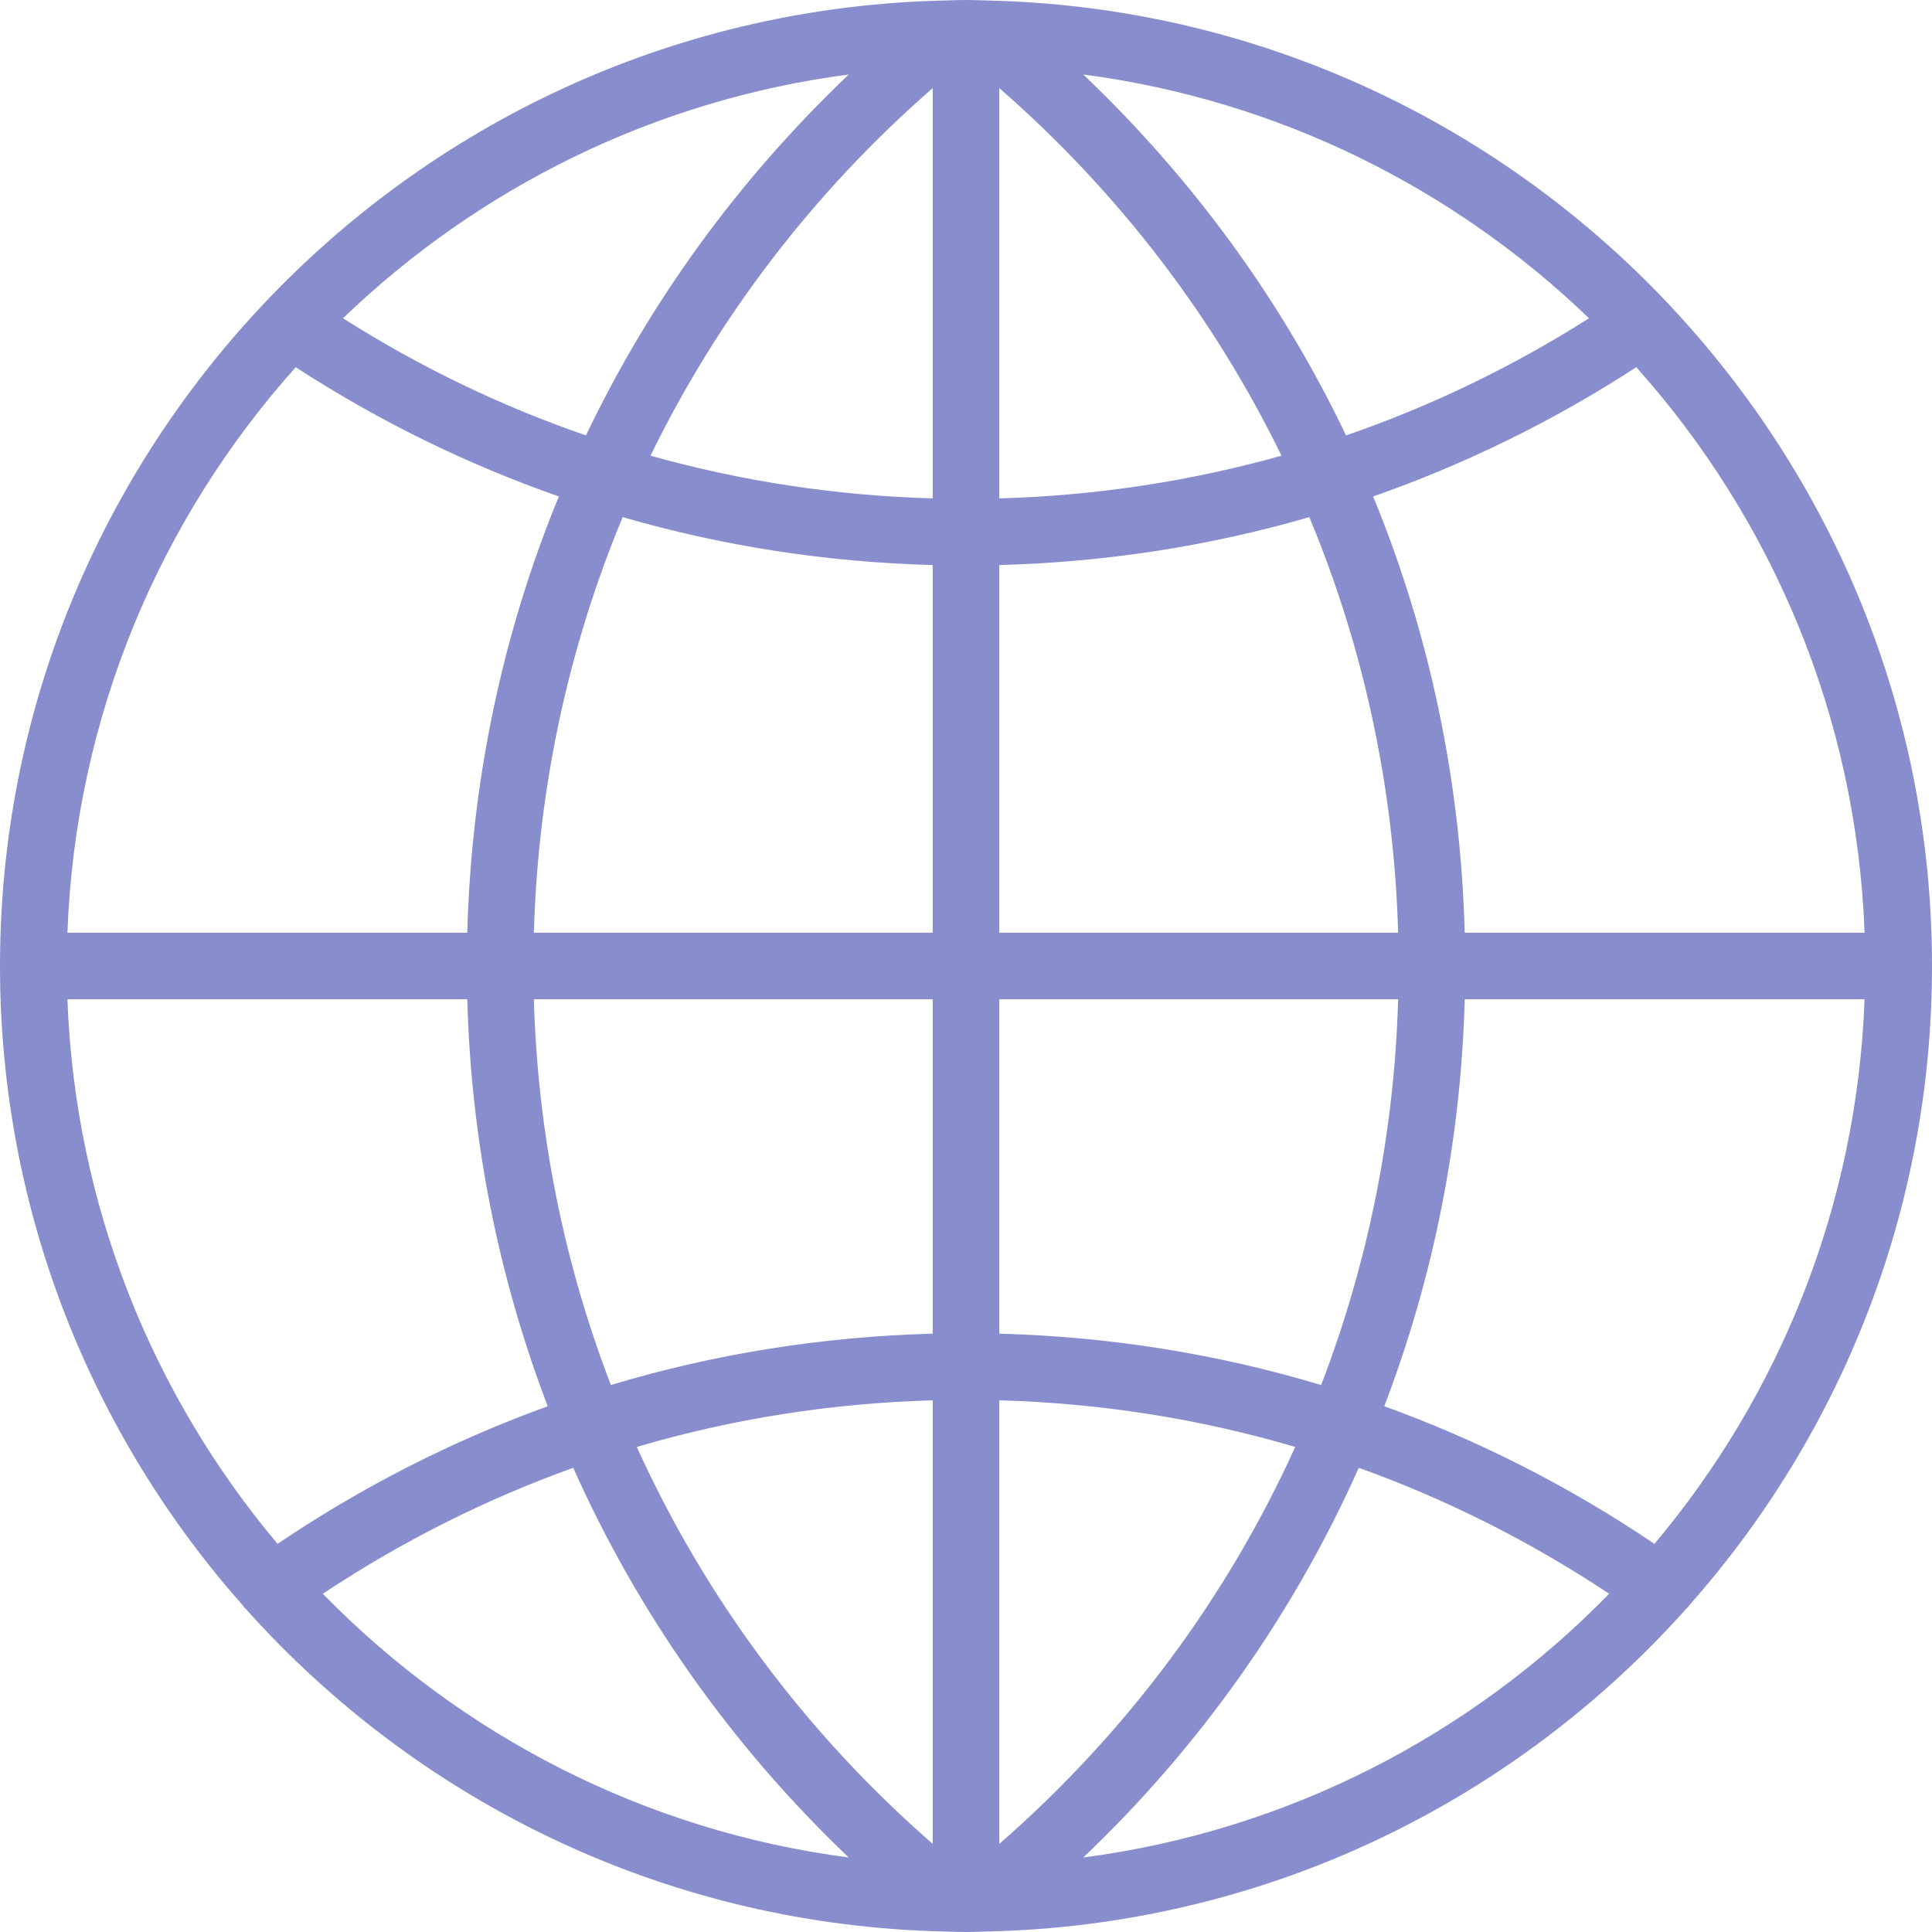 <svg width="30" height="30" viewBox="0 0 30 30" fill="none" xmlns="http://www.w3.org/2000/svg">
<path d="M26.218 24.942C28.568 22.294 30 18.812 30 15C30 11.034 28.45 7.426 25.928 4.741V4.741C25.926 4.737 25.923 4.736 25.922 4.734C23.294 1.941 19.614 0.154 15.52 0.013L15.519 0.013L15.227 0.005C15.152 0.003 15.076 0 15 0C14.924 0 14.848 0.003 14.773 0.005L14.482 0.013L14.481 0.013C10.387 0.154 6.707 1.941 4.079 4.734C4.077 4.736 4.074 4.737 4.073 4.741C4.073 4.741 4.073 4.741 4.072 4.742C1.55 7.426 0 11.034 0 15C0 18.812 1.432 22.294 3.782 24.942C3.785 24.947 3.785 24.952 3.789 24.957C3.798 24.97 3.812 24.976 3.821 24.988C6.462 27.94 10.252 29.842 14.481 29.987L14.481 29.988L14.772 29.995C14.848 29.997 14.924 30 15 30C15.076 30 15.152 29.997 15.227 29.995L15.518 29.987L15.519 29.987C19.752 29.841 23.546 27.936 26.187 24.977C26.194 24.968 26.204 24.966 26.211 24.956C26.215 24.952 26.215 24.947 26.218 24.942ZM1.047 15.517H7.256C7.314 17.71 7.743 19.84 8.505 21.836C7.034 22.369 5.628 23.082 4.31 23.973C2.372 21.668 1.165 18.729 1.047 15.517ZM4.592 5.702C5.879 6.538 7.249 7.209 8.678 7.709C7.803 9.834 7.319 12.124 7.256 14.483H1.047C1.171 11.117 2.489 8.052 4.592 5.702ZM28.953 14.483H22.744C22.681 12.124 22.197 9.834 21.322 7.709C22.751 7.209 24.121 6.538 25.408 5.702C27.511 8.052 28.829 11.117 28.953 14.483ZM14.483 7.739C12.987 7.697 11.52 7.474 10.101 7.076C11.15 4.925 12.63 2.984 14.483 1.368V7.739ZM14.483 8.774V14.483H8.29C8.354 12.234 8.826 10.053 9.669 8.03C11.224 8.481 12.838 8.73 14.483 8.774ZM15.517 8.774C17.162 8.73 18.776 8.481 20.331 8.03C21.175 10.053 21.647 12.234 21.71 14.483H15.517V8.774ZM15.517 7.739V1.368C17.37 2.984 18.85 4.925 19.899 7.076C18.48 7.474 17.013 7.697 15.517 7.739ZM20.901 6.761C19.908 4.679 18.529 2.783 16.821 1.157C19.85 1.553 22.576 2.923 24.674 4.942C23.483 5.698 22.219 6.307 20.901 6.761ZM9.099 6.761C7.781 6.307 6.517 5.698 5.326 4.942C7.424 2.923 10.15 1.553 13.179 1.157C11.471 2.783 10.092 4.679 9.099 6.761ZM8.29 15.517H14.483V20.709C12.772 20.755 11.096 21.022 9.486 21.506C8.758 19.616 8.349 17.596 8.29 15.517ZM14.483 21.744V28.632C12.5 26.902 10.945 24.8 9.888 22.468C11.37 22.031 12.911 21.788 14.483 21.744ZM15.517 28.632V21.744C17.089 21.788 18.63 22.031 20.112 22.468C19.055 24.8 17.5 26.902 15.517 28.632ZM15.517 20.709V15.517H21.71C21.651 17.596 21.242 19.616 20.514 21.507C18.904 21.022 17.228 20.755 15.517 20.709ZM22.744 15.517H28.953C28.835 18.729 27.629 21.668 25.69 23.973C24.372 23.082 22.966 22.369 21.495 21.836C22.258 19.84 22.686 17.71 22.744 15.517ZM5.013 24.748C6.236 23.935 7.539 23.281 8.901 22.792C9.907 25.047 11.351 27.102 13.179 28.843C9.997 28.427 7.15 26.937 5.013 24.748ZM16.821 28.843C18.649 27.103 20.093 25.048 21.099 22.792C22.461 23.281 23.763 23.935 24.987 24.748C22.85 26.937 20.003 28.427 16.821 28.843Z" fill="#878DCD"/>
</svg>
